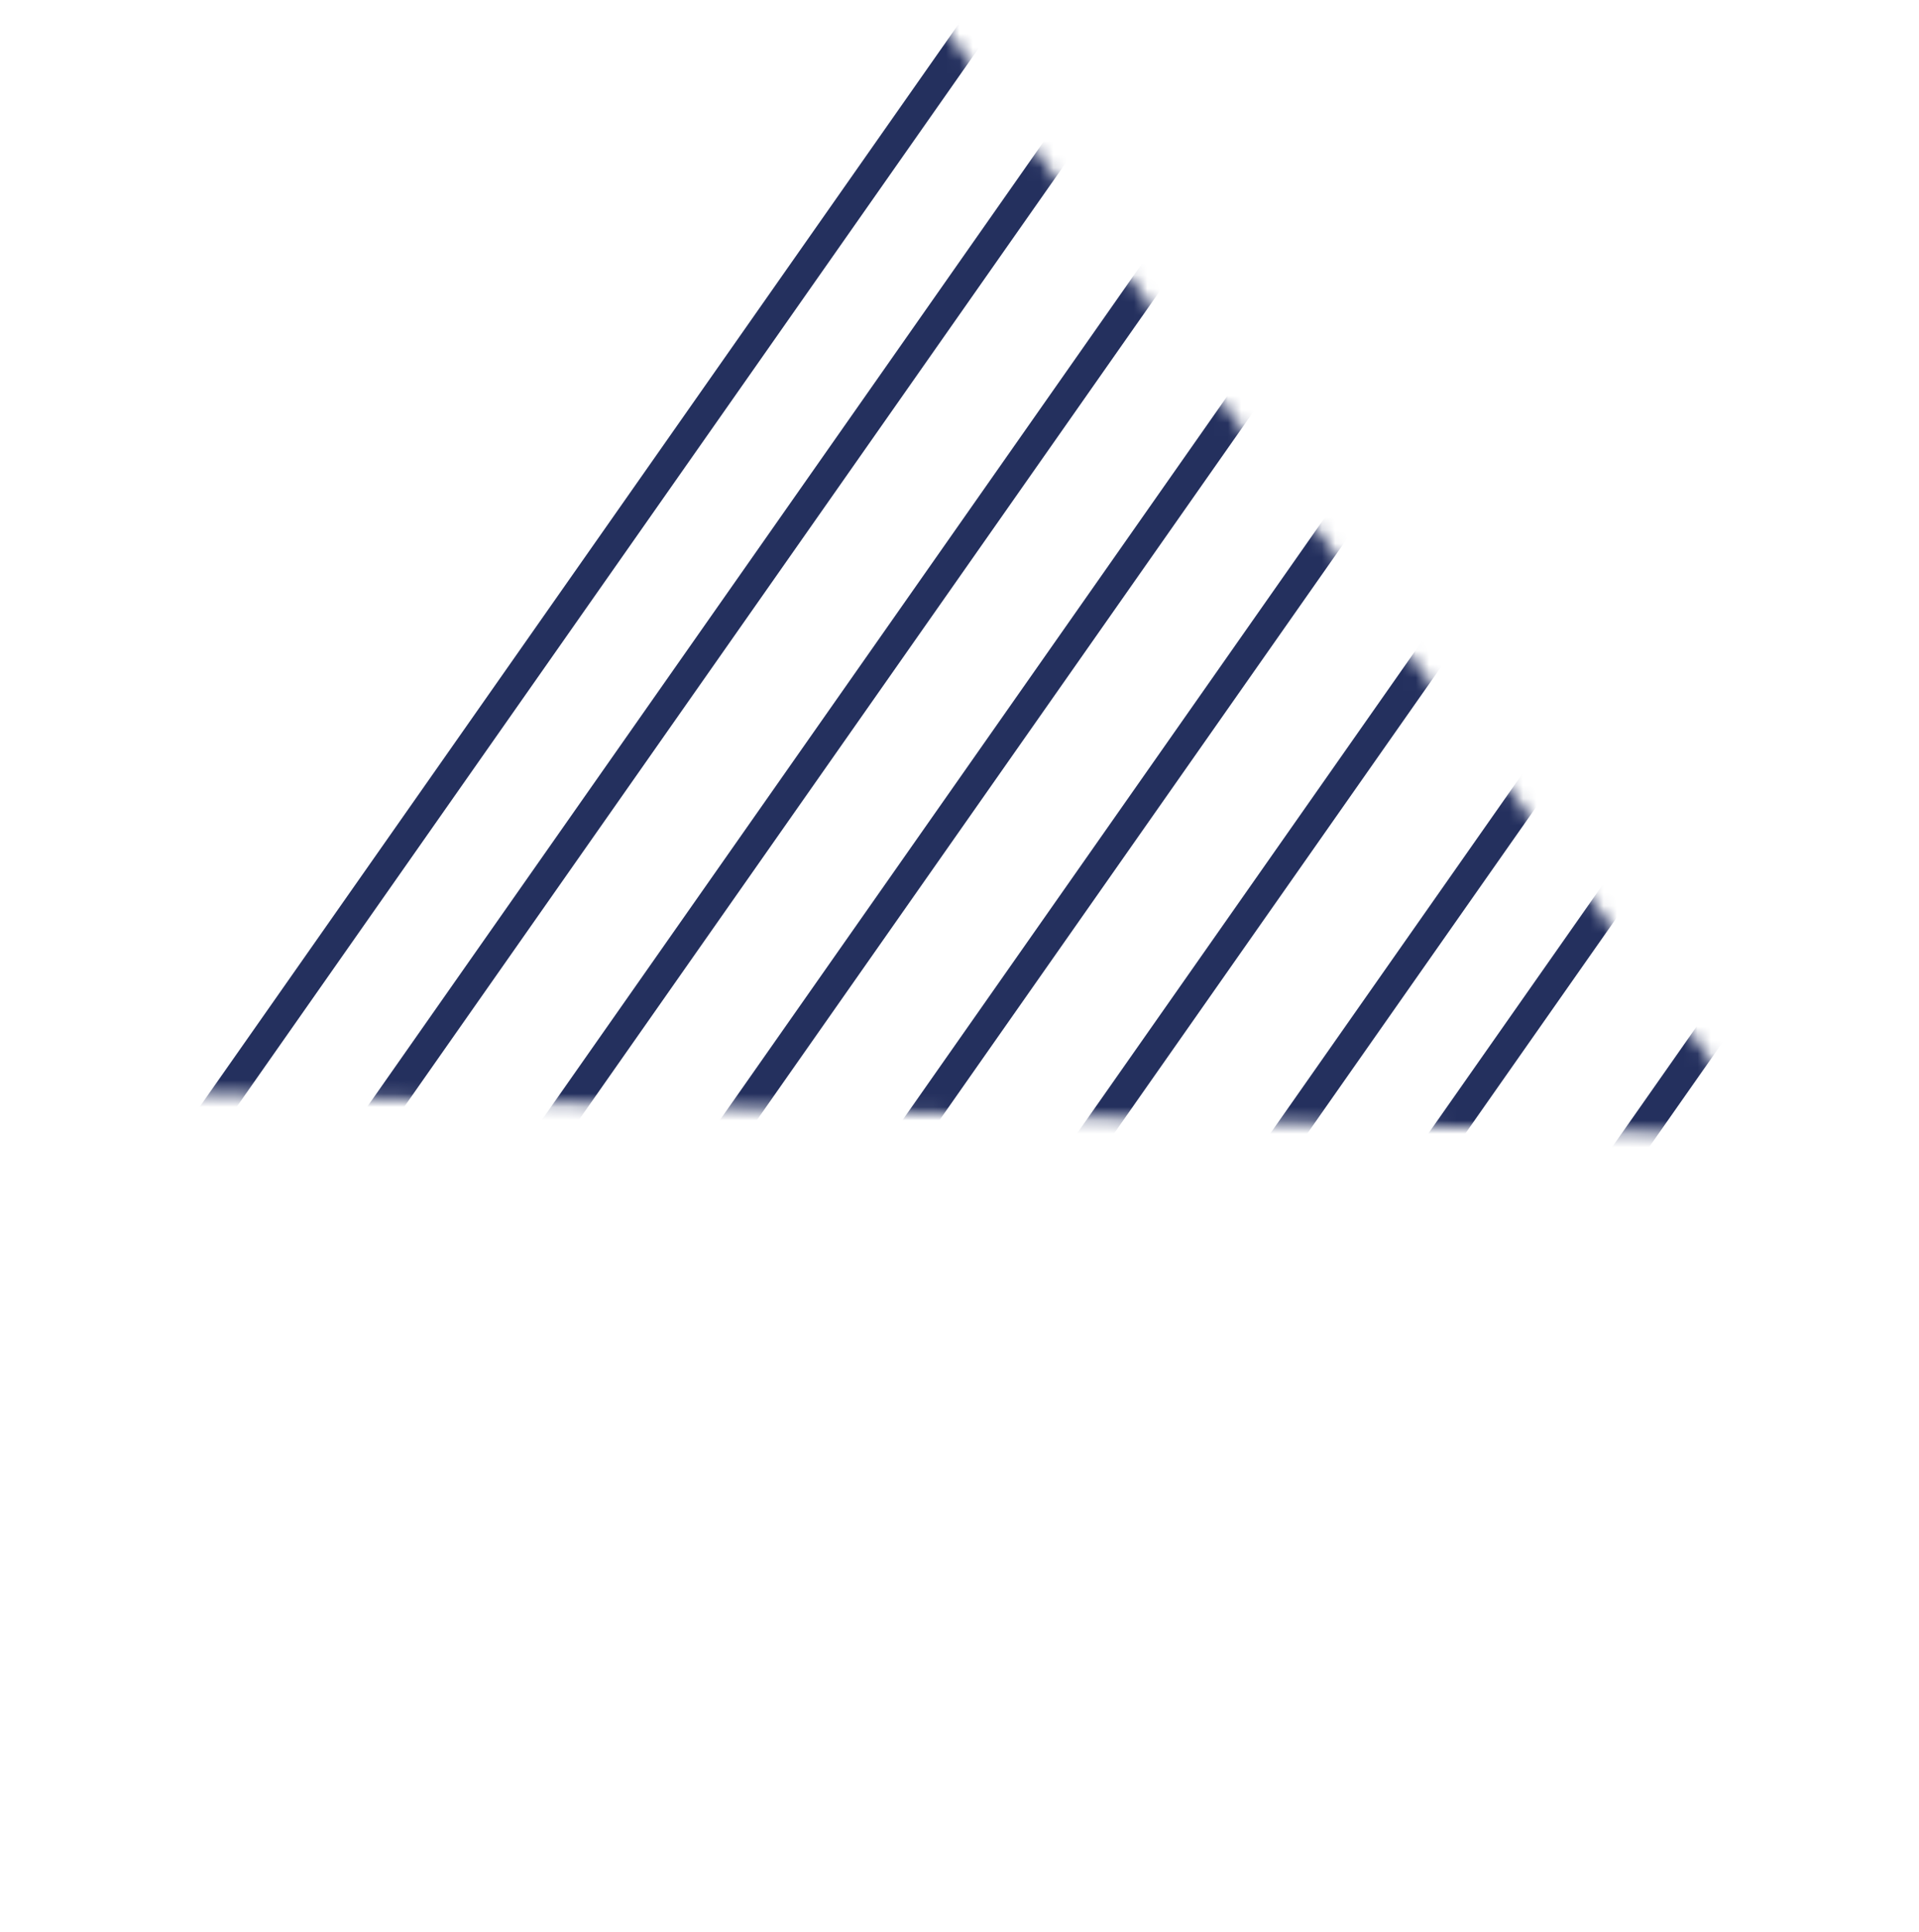 <svg width="143" height="144" viewBox="0 0 143 144" fill="none" xmlns="http://www.w3.org/2000/svg">
<mask id="mask0_202_448" style="mask-type:alpha" maskUnits="userSpaceOnUse" x="11" y="1" width="120" height="84">
<path fill-rule="evenodd" clip-rule="evenodd" d="M129.562 84.555C130.396 84.577 130.889 83.629 130.392 82.959L70.45 2.189C70.049 1.648 69.239 1.65 68.841 2.194L11.954 79.835C11.478 80.486 11.928 81.405 12.734 81.426L129.562 84.555Z" fill="white"/>
</mask>
<g mask="url(#mask0_202_448)">
<rect width="2.26" height="132.302" transform="matrix(-0.819 -0.574 -0.574 0.819 185.965 53.397)" fill="#24305E"/>
<rect width="2.26" height="132.302" transform="matrix(-0.819 -0.574 -0.574 0.819 176.149 46.851)" fill="#24305E"/>
<rect width="2.26" height="132.302" transform="matrix(-0.819 -0.574 -0.574 0.819 168.495 40.965)" fill="#24305E"/>
<rect width="2.26" height="132.302" transform="matrix(-0.819 -0.574 -0.574 0.819 158.679 34.419)" fill="#24305E"/>
<rect width="2.26" height="132.302" transform="matrix(-0.819 -0.574 -0.574 0.819 148.863 27.873)" fill="#24305E"/>
<rect width="2.26" height="132.302" transform="matrix(-0.819 -0.574 -0.574 0.819 141.209 21.988)" fill="#24305E"/>
<rect width="2.26" height="132.302" transform="matrix(-0.819 -0.574 -0.574 0.819 131.393 15.442)" fill="#24305E"/>
<rect width="2.26" height="132.302" transform="matrix(-0.819 -0.574 -0.574 0.819 123.038 7.814)" fill="#24305E"/>
<rect width="2.26" height="132.302" transform="matrix(-0.819 -0.574 -0.574 0.819 112.793 3.011)" fill="#24305E"/>
<rect width="2.26" height="132.302" transform="matrix(-0.819 -0.574 -0.574 0.819 104.107 -3.536)" fill="#24305E"/>
<rect width="2.26" height="132.302" transform="matrix(-0.819 -0.574 -0.574 0.819 95.752 -11.163)" fill="#24305E"/>
<rect width="2.26" height="132.302" transform="matrix(-0.819 -0.574 -0.574 0.819 86.637 -15.967)" fill="#24305E"/>
<rect width="2.26" height="132.302" transform="matrix(-0.819 -0.574 -0.574 0.819 77.152 -23.594)" fill="#24305E"/>
<rect width="2.26" height="132.302" transform="matrix(-0.819 -0.574 -0.574 0.819 68.086 -28.729)" fill="#24305E"/>
</g>
</svg>
